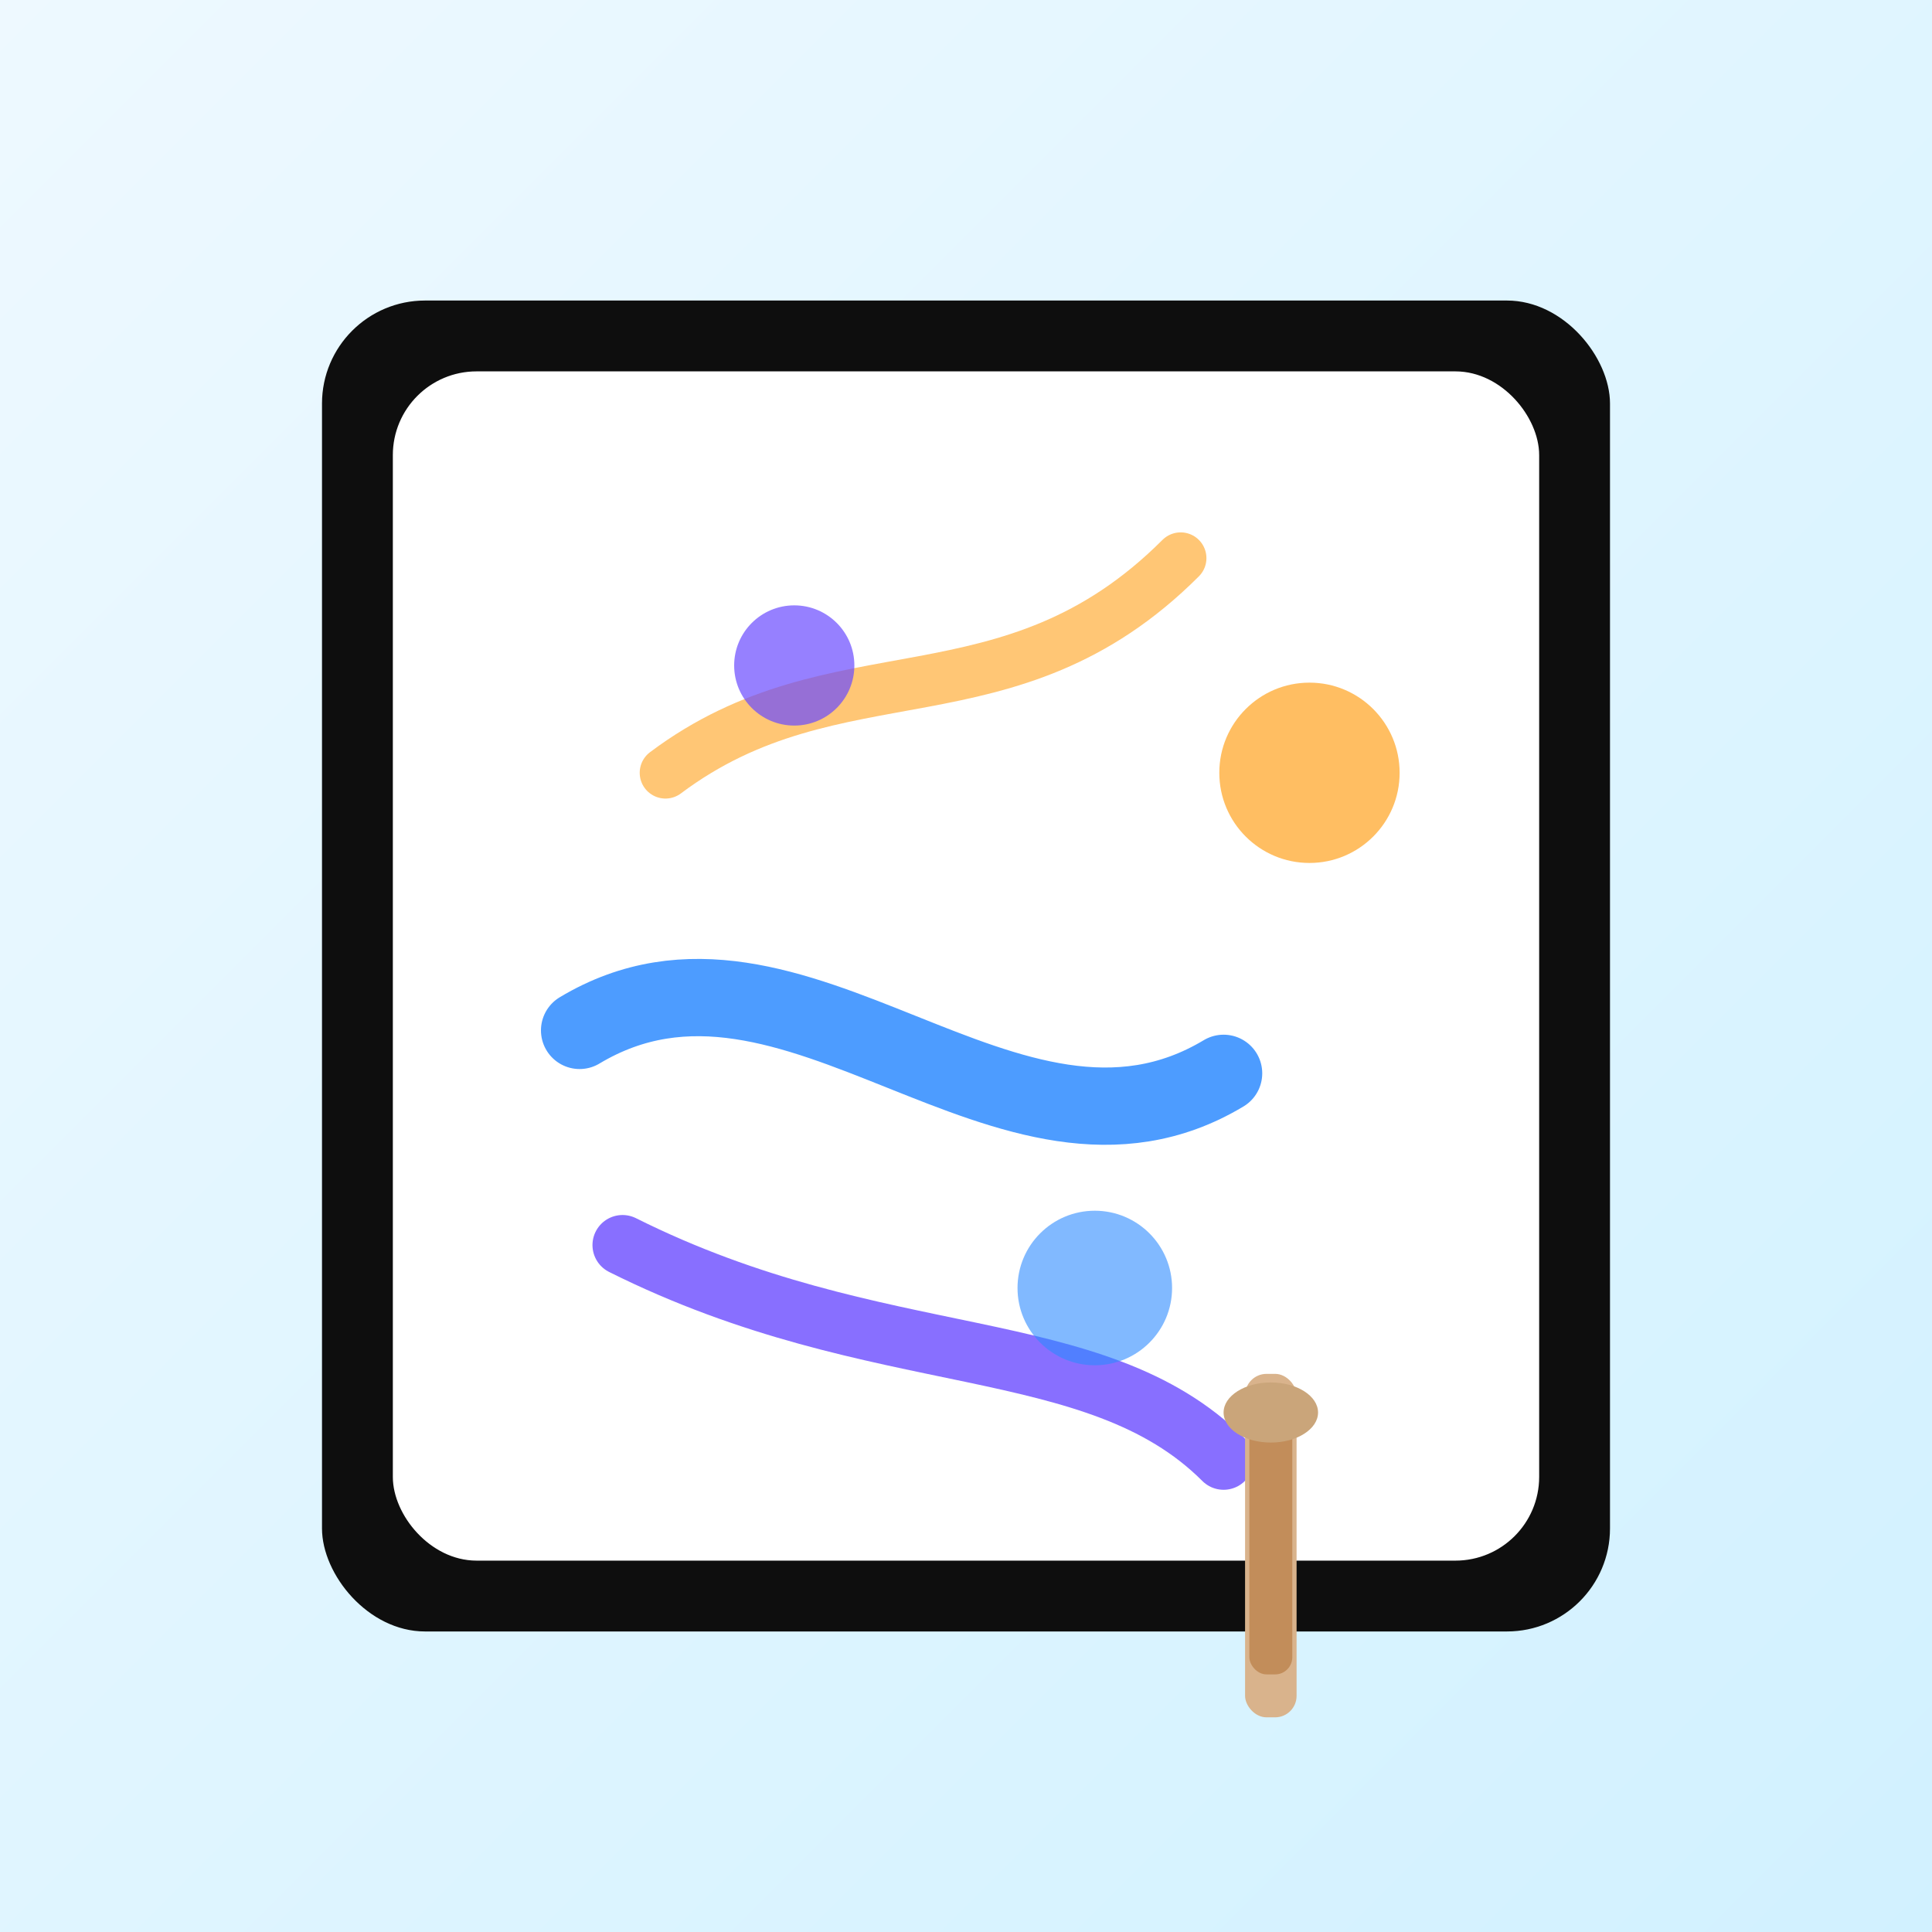 <svg xmlns="http://www.w3.org/2000/svg" viewBox="0 0 900 900" preserveAspectRatio="xMidYMid slice">
  <rect x="0" y="0" width="900" height="900" fill="#333333" stroke="none"/>
  <defs>
    <linearGradient id="bg" x1="0" y1="0" x2="1" y2="1">
      <stop offset="0%" stop-color="#eef9ff" />
      <stop offset="100%" stop-color="#d1f1ff" />
    </linearGradient>
  </defs>
  <rect width="900" height="900" fill="url(#bg)" />
  <g transform="translate(150 140)">
    <rect x="0" y="0" width="600" height="620" rx="48" fill="#0e0e0e12" />
    <rect x="36" y="36" width="528" height="548" rx="36" fill="#ffffff" stroke="#ffffffb8" stroke-width="6" />
    <path d="M120 340 C 220 280, 320 420, 420 360" fill="none" stroke="#2e8bff" stroke-width="36" stroke-linecap="round" stroke-linejoin="round" opacity="0.85" />
    <path d="M160 220 C 240 160, 320 200, 400 120" fill="none" stroke="#ffb347" stroke-width="24" stroke-linecap="round" stroke-linejoin="round" opacity="0.75" />
    <path d="M140 440 C 260 500, 360 480, 420 540" fill="none" stroke="#6a4bff" stroke-width="28" stroke-linecap="round" stroke-linejoin="round" opacity="0.8" />
    <circle cx="460" cy="220" r="42" fill="#ffb347" opacity="0.85" />
    <circle cx="220" cy="170" r="28" fill="#6a4bff" opacity="0.7" />
    <circle cx="360" cy="460" r="36" fill="#2e8bff" opacity="0.6" />
  </g>
  <g transform="translate(620 720)">
    <rect x="-40" y="-80" width="24" height="160" rx="10" fill="#d9b38c" />
    <rect x="-38" y="-60" width="20" height="120" rx="8" fill="#c28d5a" />
    <ellipse cx="-28" cy="-62" rx="22" ry="14" fill="#caa57a" />
  </g>
</svg>